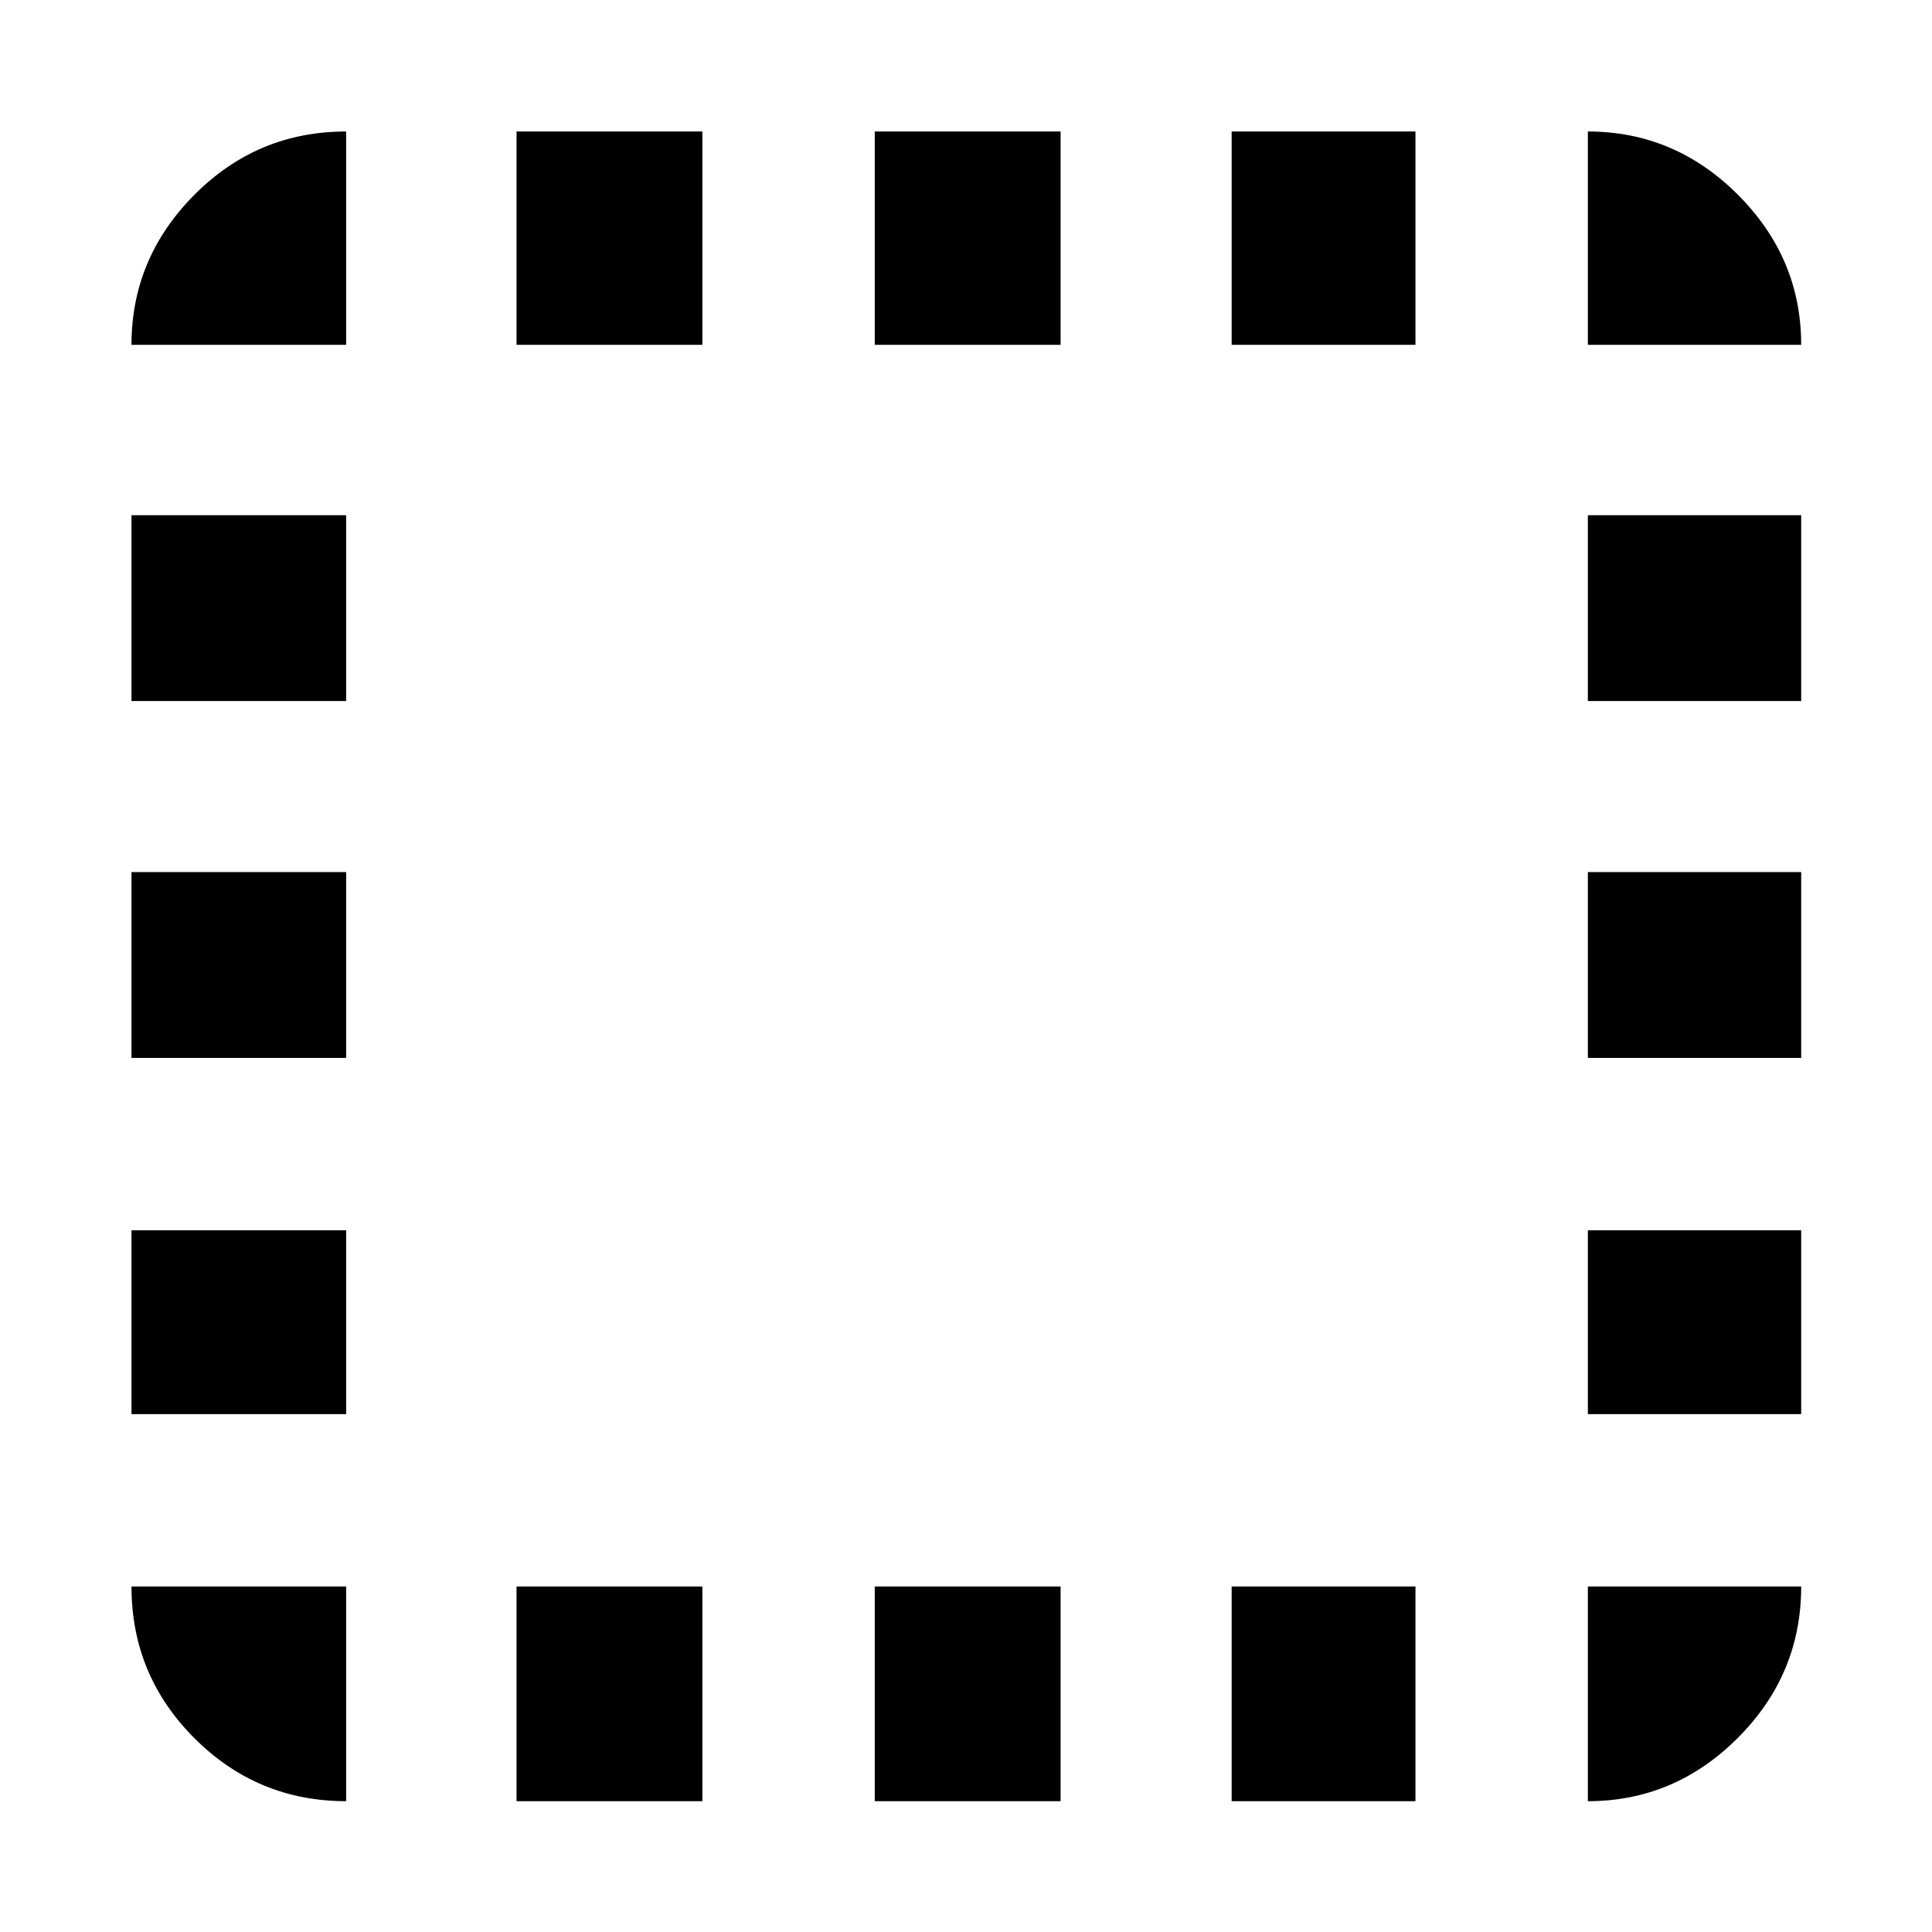 <svg xmlns="http://www.w3.org/2000/svg" height="40" viewBox="0 96 960 960" width="40"><path d="M172 990.999q-44.1 0-75.383-31.283-31.283-31.283-31.283-75.382H172v106.665ZM65.334 798.667v-91.334H172v91.334H65.334Zm0-177v-92.334H172v92.334H65.334Zm0-177.334V352H172v92.333H65.334Zm0-177q0-43.125 31.283-74.562Q127.9 161.334 172 161.334v105.999H65.334Zm191.333 723.666V884.334H349v106.665h-92.333Zm0-723.666V161.334H349v105.999h-92.333Zm178 723.666V884.334H527v106.665h-92.333Zm0-723.666V161.334H527v105.999h-92.333ZM612 990.999V884.334h91.333v106.665H612Zm0-723.666V161.334h91.333v105.999H612Zm177 723.666V884.334h105.999q0 43.666-31.437 75.166-31.437 31.499-74.562 31.499Zm0-192.332v-91.334h105.999v91.334H789Zm0-177v-92.334h105.999v92.334H789Zm0-177.334V352h105.999v92.333H789Zm0-177V161.334q43.125 0 74.562 31.437 31.437 31.437 31.437 74.562H789Z"/></svg>